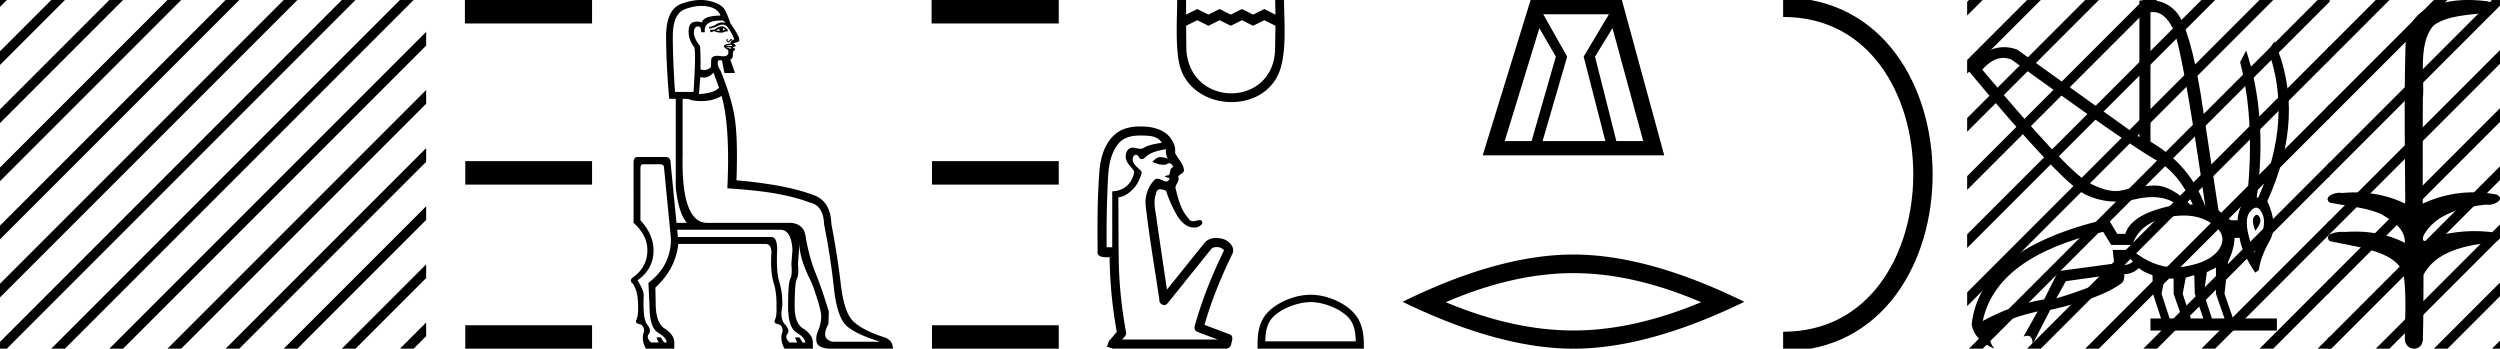 <svg xmlns="http://www.w3.org/2000/svg" width="129.06" height="18"><path d="M127.413 0c.336 0 .67.026.995.066.447.113.217.626-.18.626a.476.476 0 0 1-.082-.008c-.839.097-1.872.15-2.506.626-.84.916-.463 2.821-.56 3.725-.008.05-.01 3.653-.01 5.48a6.145 6.145 0 0 1 2.634-.586c.402 0 .801.04 1.188.117.44.231-.077.528-.423.528a.454.454 0 0 1-.114-.013c-1.226.133-2.62.461-3.243 1.602-.062.206-.023.277.07.277.207 0 .68-.342.947-.342.014 0 .027 0 .04.003a7.535 7.535 0 0 1 1.58-.169c.39 0 .776.031 1.149.095.42.278-.096.534-.438.534a.532.532 0 0 1-.105-.01c-1.252.151-2.637.49-3.243 1.633-.007 1.27 0 2.11-.034 3.278.015.36-.219.538-.456.538-.235 0-.473-.176-.474-.526.008-1.15.09-2.161-.06-3.277-.305-1.253-2.478-1.445-3.827-1.754-.295-.347.285-.475.658-.475.056 0 .107.003.15.008.173-.013.347-.02.522-.02.882 0 1.77.175 2.557.58.032-.755-.712-1.19-1.244-1.493-.84-.361-1.766-.397-2.643-.59-.314-.273.18-.501.52-.501a.58.58 0 0 1 .126.012c.215-.02.431-.031.648-.031.902 0 1.804.183 2.614.582-.017-2.851-.063-5.61.019-8.308.066-.834.546-1.6 1.354-1.849.58-.264 1.227-.358 1.871-.358z"/><path d="M122.646 0l-2.484 2.485v.707l3.015-3.015.177-.177zm3 0l-5.484 5.485v.707l6.015-6.015.177-.177zm3 0l-8.484 8.485v.707L129.06.293V0zm.414 2.586l-8.898 8.899v.707l8.898-8.899v-.707zm0 3l-8.898 8.899v.707l8.898-8.899v-.707zm0 3l-8.898 8.899V18h.192l8.706-8.707v-.707zm0 3l-6.237 6.237-.177.177h.708l5.706-5.707v-.707zm0 3l-3.237 3.237-.177.177h.708l2.706-2.707v-.707zm0 3l-.237.237-.177.177h.414v-.414zM131.095.551l-2.035 2.035v.707l2.035-2.035V.551zm0 3l-2.035 2.035v.707l2.035-2.035v-.707zm0 3l-2.035 2.035v.707l2.035-2.035v-.707zm0 3l-2.035 2.035v.707l2.035-2.035v-.707zm0 3l-2.035 2.035v.707l2.035-2.035v-.707zm0 3l-2.035 2.035V18h.294l1.741-1.742v-.707zM103.419 2.99q-.557 0-1.087.606 4.368 5.2 5.46 5.81.815.457 1.434.457.211 0 .4-.053.74-.208 1.585-.234h.043q.828 0 1.816.988h.13q-.702-1.638-1.963-2.34-1.26-.702-7.397-5.148-.213-.085-.421-.085zm7.73-2.369q-.065 0-.133.01v6.683q2.054 1.196 2.834 3.354-1.196-8.268-1.677-9.204Q111.74.62 111.15.62zm5.356 10.468q.08 0 .153.138.13.247-.234.689-.208-.546-.052-.741.07-.086.133-.086zm-.036-.372q-.153 0-.33.237-.39.52.233 2.08.702-1.352.43-1.976-.15-.34-.333-.34zm-6.805 2.577v.39q.286-.026.442-.182-.052-.078-.208-.208zm-.598.884l-2.418.338-.494.884q.832-.234 1.833-.624t1.08-.598zm5.33-.364l-.468.234-.156 1.118.416 1.274h.65l-.442-1.274v-1.352zm-1.118.39l-.442.13-.156.832.416 1.274h.65l-.442-1.274-.026-.962zm-1.534.156l-.156.806.416 1.274h.65l-.442-1.274v-.78l-.468-.026zm.995-3.234q-.416 0-.89.1-1.405.3-1.769 1.418h-1.092l-.416-.676q-5.512 1.274-6.214 4.602 1.508-.832 3.172-1.118l.728-1.456 2.886-.39-.078-.702h.988q1.092.9 2.228.9.244 0 .49-.042 1.39-.234 1.82-.95.428-.714-.456-1.3-.585-.386-1.397-.386zM110.893 0q.947 0 1.488.658.663.806 1.235 4.238l.91 5.954q.442.468.676.52h.312q.026-.65.494-1.196.416-3.978-.364-6.968l.312-.598q1.118 3.38.546 7.592h.078q1.795-4.03.52-7.592l.313-.468q1.664 3.796-.365 8.242.573 1.248.117 2.054-.455.806-.559 1.508l-.182.13q-.702-1.04-.806-1.794h-.26q-.026.598-.338 1.248l-.182 1.638.442 1.274h2.263v.624h-6.527v-.624h.546l-.416-1.274-.026-.962q-.468-.156-.702-.364-.338.312-.754.312.026.26-.104.442-1.04.806-3.718 1.404l-.91 1.768q0-.434-.27-.434-.085 0-.198.044l.728-1.3q-1.508.338-2.288.858-.416.442.052 1.066-1.04-.442-1.17-1.248.416-3.926 7.046-5.46l.468.78h.416q.338-1.092 2.678-1.508-.522-.388-1.284-.388-.414 0-.9.115-.492.116-.96.116-.845 0-1.614-.376-1.196-.585-6.084-6.461.901-1.136 1.905-1.136.33 0 .67.122l6.317 4.524V.034q.235-.034.449-.034z"/><path d="M101.646 0l-.094.094v.707l.625-.624.177-.177zm3 0l-3.094 3.094v.707l3.625-3.624.177-.177zm3 0l-6.094 6.094v.707l6.625-6.624.177-.177zm3 0l-9.094 9.094v.707l9.625-9.624.177-.177zm3 0l-12.094 12.094v.707L114.177.177l.177-.177zm3 0l-15.094 15.094v.707L117.177.177l.177-.177zm1.516 1.485l-16.339 16.338-.177.177h.708l15.808-15.808v-.707zm0 3l-13.339 13.338-.177.177h.708l12.808-12.808v-.707zm0 3l-10.339 10.338-.177.177h.708l9.808-9.808v-.707zm0 3l-7.339 7.338-.177.177h.708l6.808-6.808v-.707zm0 3l-4.339 4.338-.177.177h.708l3.808-3.808v-.707zm0 3l-1.339 1.338-.177.177h.708l.808-.808v-.707zM119.646 0l-1.484 1.485v.707l2.015-2.015.091-.092V0zm.622 2.378l-2.106 2.107v.707l2.106-2.107v-.707zm0 3l-2.106 2.107v.707l2.106-2.107v-.707zm0 3l-2.106 2.107v.707l2.106-2.107v-.707zm0 3l-2.106 2.107v.707l2.106-2.107v-.707zm0 3l-2.106 2.107v.707l2.106-2.107v-.707zm0 3l-.445.445-.177.177h.622v-.622z"/><path d="M92.052.375c9.625 0 9.625 17.25 0 17.25" fill="none" stroke="#000"/><path d="M83.243 1.453l-.902 1.47 1.102 4.36h1.387l-1.587-5.83zM79.668.735l1.236 2.188-1.27 4.36h3.241l-1.12-4.36L83.06.735zm-.2.718l-1.788 5.83h1.386l1.253-4.36-.852-1.47zM83.727 0l2.187 8.018h-9.371L79.016 0zM81.23 14.1q-3.108 0-6.591 1.501 3.483 1.46 6.59 1.46 3.088 0 6.591-1.46-3.503-1.501-6.59-1.501zm0-.96q3.837 0 8.822 2.44Q85.067 18 81.23 18q-3.838 0-8.823-2.42 4.964-2.44 8.823-2.44zM66.287 0c0 1.164.186 2.969-.37 3.984-1.019 1.863-4.118 1.653-4.92-.306-.36-.883-.226-2.675-.226-3.678h.459l.001.754.577-.288.577.288.576-.288.577.288.577-.288.576.288.577-.288.576.288L65.828 0h.46m-.444 1.331l-.576-.288-.577.288-.576-.288-.577.288-.577-.288-.576.288-.577-.288-.577.288.014 1.274c.221 2.952 4.448 2.95 4.577 0l.022-1.274zm1.82 14.264c-.675 0-1.52.346-1.928.755-.358.358-.405.832-.418 1.272h4.672c-.013-.44-.06-.914-.418-1.272-.408-.409-1.233-.755-1.908-.755zm0-.378c.8 0 1.662.37 2.167.875.518.517.576 1.2.576 1.71V18H64.92v-.199c0-.51.04-1.192.557-1.71.505-.504 1.386-.874 2.187-.874zm-8.812-8.221c-.399 0-.827.08-1.097.399-.433.51-.525 1.206-.558 1.85a57.375 57.375 0 0 0-.067 3.52h.288V9.878c.755-.025 1.07-.582 1.137-1.015-.091-.198-.334-.364-.414-.605-.085-.255.025-.634.328-.634h.016c.137.007.253.055.374.055a.397.397 0 0 0 .214-.062c.26-.158.608-.187.908-.253-.247-.361-.627-.355-1.033-.368a3.16 3.16 0 0 0-.096-.001zm1.344.706c-.368.066-.758.137-1.049.392-.054.072-.132.12-.205.12-.064 0-.124-.037-.16-.129-.049-.068-.098-.096-.143-.096-.136 0-.226.258-.119.403.084.208.336.33.426.5-.087.339-.238.665-.495.91-.198.19-.437.361-.718.383.01 1.212.003 2.425.03 3.638a22.65 22.65 0 0 0 .37 3.337c.028.158-.117.255-.199.367h4.927c-.357-.136-.717-.266-1.073-.405-.192-.1-.104-.335-.052-.493.363-1.278.873-2.51 1.453-3.704a.465.465 0 0 0-.377-.17.565.565 0 0 0-.237.05c-.334.397-.652.81-.98 1.212-.448.555-.89 1.115-1.342 1.667a.214.214 0 0 1-.151.063c-.137 0-.271-.127-.252-.281-.237-1.602-.515-3.2-.7-4.81a1.667 1.667 0 0 1 .459-1.378.195.195 0 0 1 .136-.051c.156 0 .34.142.469.142.053 0 .097-.024.127-.091.163-.166-.369-.077-.124-.223.016.003.03.004.044.004.223 0 .056-.37.307-.43-.041-.116-.115-.2-.21-.2a.23.23 0 0 0-.139.057.704.704 0 0 1-.168.02c-.194 0-.386-.073-.563-.149.202-.201.274-.244.41-.244.14 0 .338.043.395.09a.736.736 0 0 1-.097-.5zm-1.32-1.175l.105.002c.544.015 1.15.16 1.473.635.144.207.252.459.204.716.13.3.413.531.458.867.042.272-.369.216-.268.48-.006.198-.226.393-.153.519.127.539.276 1.108.658 1.528.065.112.148.145.239.145.122 0 .257-.06.381-.062.255.15-.07.388-.266.388l-.023-.001a.71.71 0 0 1-.058.002c-.396 0-.697-.337-.88-.66a6.103 6.103 0 0 1-.548-1.235.913.913 0 0 0-.303-.082c-.105 0-.186.055-.215.226-.173.456-.009.94.038 1.404.173 1.184.347 2.368.527 3.55.657-.816 1.311-1.635 1.97-2.45.151-.153.36-.213.572-.213.139 0 .28.026.405.068.265.11.548.386.453.698-.58 1.2-1.101 2.435-1.462 3.72.442.169.888.328 1.328.503.177.104.09.31.053.465a.274.274 0 0 1-.314.256h-5.82c-.082-.048-.281-.087-.309-.108.11-.09.064-.25.181-.34l.35-.413a22.932 22.932 0 0 1-.369-3.857l-.143.002c-.243 0-.533-.03-.477-.347-.014-1.353-.013-2.708.09-4.057.053-.707.254-1.468.817-1.946.36-.314.84-.403 1.306-.403zM54.657 0v1.21h-6.565V0zm0 8.32v1.21h-6.545V8.32zm0 8.47V18h-6.545v-1.21zM37.305 1.44q.057.076 0 .15.075-.037.132-.056-.019-.056-.132-.094zm-.15.02l-.188.13h.207q-.075-.056-.019-.13zm.11-.1q.084 0 .153.043l.15.131v.094l-.075-.019q-.131.076-.286.076-.155 0-.333-.076l-.207.057v-.132h.207q.225-.175.392-.175zm.529.736zm-.073.215q-.014 0-.03.003-.066.009-.16.028-.094.018-.075.018l.3.02q.056-.02.028-.048-.021-.02-.063-.02zm-.265.106q.037.019.112.047.075.028.113.047.075 0 .075-.02 0-.018-.019-.037l-.281-.037zm-.27-1.356q-.87 0-.8.605h-.188q0-.3-.15-.3-.226 0-.226.31 0 .309.32.703.037.789.018 1.202.1.037.194.037.188 0 .35-.15 0-.094.01-.366.008-.22.32-.22.075 0 .168.014.071.01.13.01.335 0 .255-.32-.282-.17-.197-.244.084-.075.31-.094 0-.076.093-.151-.013-.012-.028-.012-.03 0-.075.05-.044.05-.087.05-.022 0-.044-.012-.066-.038-.056-.104.009-.065.037-.065.028 0 .019.056-.01.056.028.066h.01q.033 0 .074-.057.047-.065.085-.065l.019.028q.018.027.019.064.045-.037.112-.073-.206-.489-.413-.695-.094-.056-.197-.056-.103 0-.216.056-.225.112-.47.15v-.094q.17 0 .386-.14.13-.085.269-.085.093 0 .19.037l-.112-.131q-.082-.004-.156-.004zm-.973-.755q-.402 0-.85.168-.63.234-.63 1.398t.113 2.873h.957q.132-1.99.038-2.31-.282-.356-.291-.77-.01-.412.206-.506.108-.047.228-.047.12 0 .251.047.075-.338.958-.357-.132-.375-.667-.47-.153-.026-.313-.026zm.623 3.444q-.24.253-.5.253-.087 0-.176-.028-.019.113-.075.883.826-.057 1.033-.338l-.282-.77zm.413 1.201q-.394.244-.93.263-.066.003-.129.003-.438 0-.668-.115h-.282v2.89q-.075 3.474 1.24 3.512h4.374q.638.075.732.676.17 1.051.516 1.915.348.863.686 1.99l-.02.638q-.43.789.226.92h2.385l.018-.018q-1.07-.32-1.624-.742-.554-.423-.722-2.009-.17-1.587-.507-3.295-.038-.976-.751-1.127-.62-.244-1.587-.431-.967-.188-2.657-.3.15-3.23-.3-4.77zm-2.29 6.91l.037.375h4.825q.3 0 .3.657-.056 1.127.113 1.671.17.545.15 1.258-.13.638.141.93.273.29.122.488-.15.197.113.44h.394l-.112-.262h.225l.169.263h.131q0-.244-.44-.507-.442-.263-.442-1.352 0-1.22.113-1.427.112-.206.056-.77l.056-.713q-.056-1.051-.62-1.051zm-1.747-3.38q-.15 0-.15.188v2.703q.676.733.676 1.559 0 .957-.826 1.54.32.506.32.77-.057 1.22.178 1.51.234.291.084.489-.15.197.113.44H34l-.113-.262h.226l.169.263h.131q0-.244-.441-.507t-.441-1.352l-.057-1.22q1.164-.883 1.164-2.272l-.356-3.642q0-.207-.188-.207zM36.175 0q.237 0 .454.051.639.15.808.488.169.338.263.657.187.244.413.658.112.262 0 .3-.113.037-.263.094.15.075.131.122-.018.046-.163.065.02.01.079.047.103.066.019.113-.085.047-.085.197.019.226-.131.282l.244.695h-.545l-.131-.658h-.17q-.13.188.095.526.62 1.52.76 2.61.14 1.089.066 3.06 1.239.113 2.215.291.977.179 1.784.479.864.32.901 1.483.32 1.671.488 3.126.17 1.455.648 1.906.479.45 1.493.788.563.15.544.62H42.77q-.545-.056-.61-.329-.066-.272.075-.6.14-.329.16-.704.018-.376-.489-1.765-.563-1.09-.629-1.83-.008-.097-.02-.184.001.152-.008.324l-.056.713q.056.564-.057.77-.112.207-.112 1.427 0 .826.394 1.108.545.338.545.75V18h-1.465q-.263-.47-.094-.901 0-.32-.244-.366-.244-.047-.15-.235t.075-.657q.019-.714-.15-1.258-.17-.545-.113-1.54 0-.431-.281-.45h-4.525q-.132 1.277-1.183 2.253l.019.976q.037.826.413 1.108.544.338.544.75V18h-1.464q-.263-.47-.094-.901 0-.32-.244-.366-.244-.047-.15-.235t.084-.723q-.01-.535-.112-.807-.104-.272-.188-.347-.085-.076-.075-.15.01-.076.103-.15.751-.527.751-1.409 0-.77-.713-1.408V8.406q0-.301.2-.301h1.452q.263 0 .263.32l.3 3.079h.533q-.436-.529-.57-1.84V5.102h-.339q-.15-1.728-.16-3.173-.009-1.446.799-1.737.532-.192.991-.192zm-5.61 0v1.21H24V0zm0 8.32v1.21H24.02V8.32zm0 8.47V18H24.02v-1.21zM0 0v.354L.177.177.354 0zm2.646 0L0 2.646v.708L3.177.177 3.354 0zm3 0L0 5.646v.708L6.177.177 6.354 0zm3 0L0 8.646v.708L9.177.177 9.354 0zm3 0L0 11.646v.708L12.177.177 12.354 0zm3 0L0 14.646v.708L15.177.177 15.354 0zm3 0L0 17.646V18h.354L18.177.177 18.354 0zm3 0L2.823 17.823 2.646 18h.708L21.177.177 21.354 0zM22 1.646L5.823 17.823 5.646 18h.708L22 2.354v-.708zm0 3L8.823 17.823 8.646 18h.708L22 5.354v-.708zm0 3L11.823 17.823l-.177.177h.708L22 8.354v-.708zm0 3l-7.177 7.177-.177.177h.708L22 11.354v-.708zm0 3l-4.177 4.177-.177.177h.708L22 14.354v-.708zm0 3l-1.177 1.177-.177.177h.708l.646-.646v-.708z"/></svg>